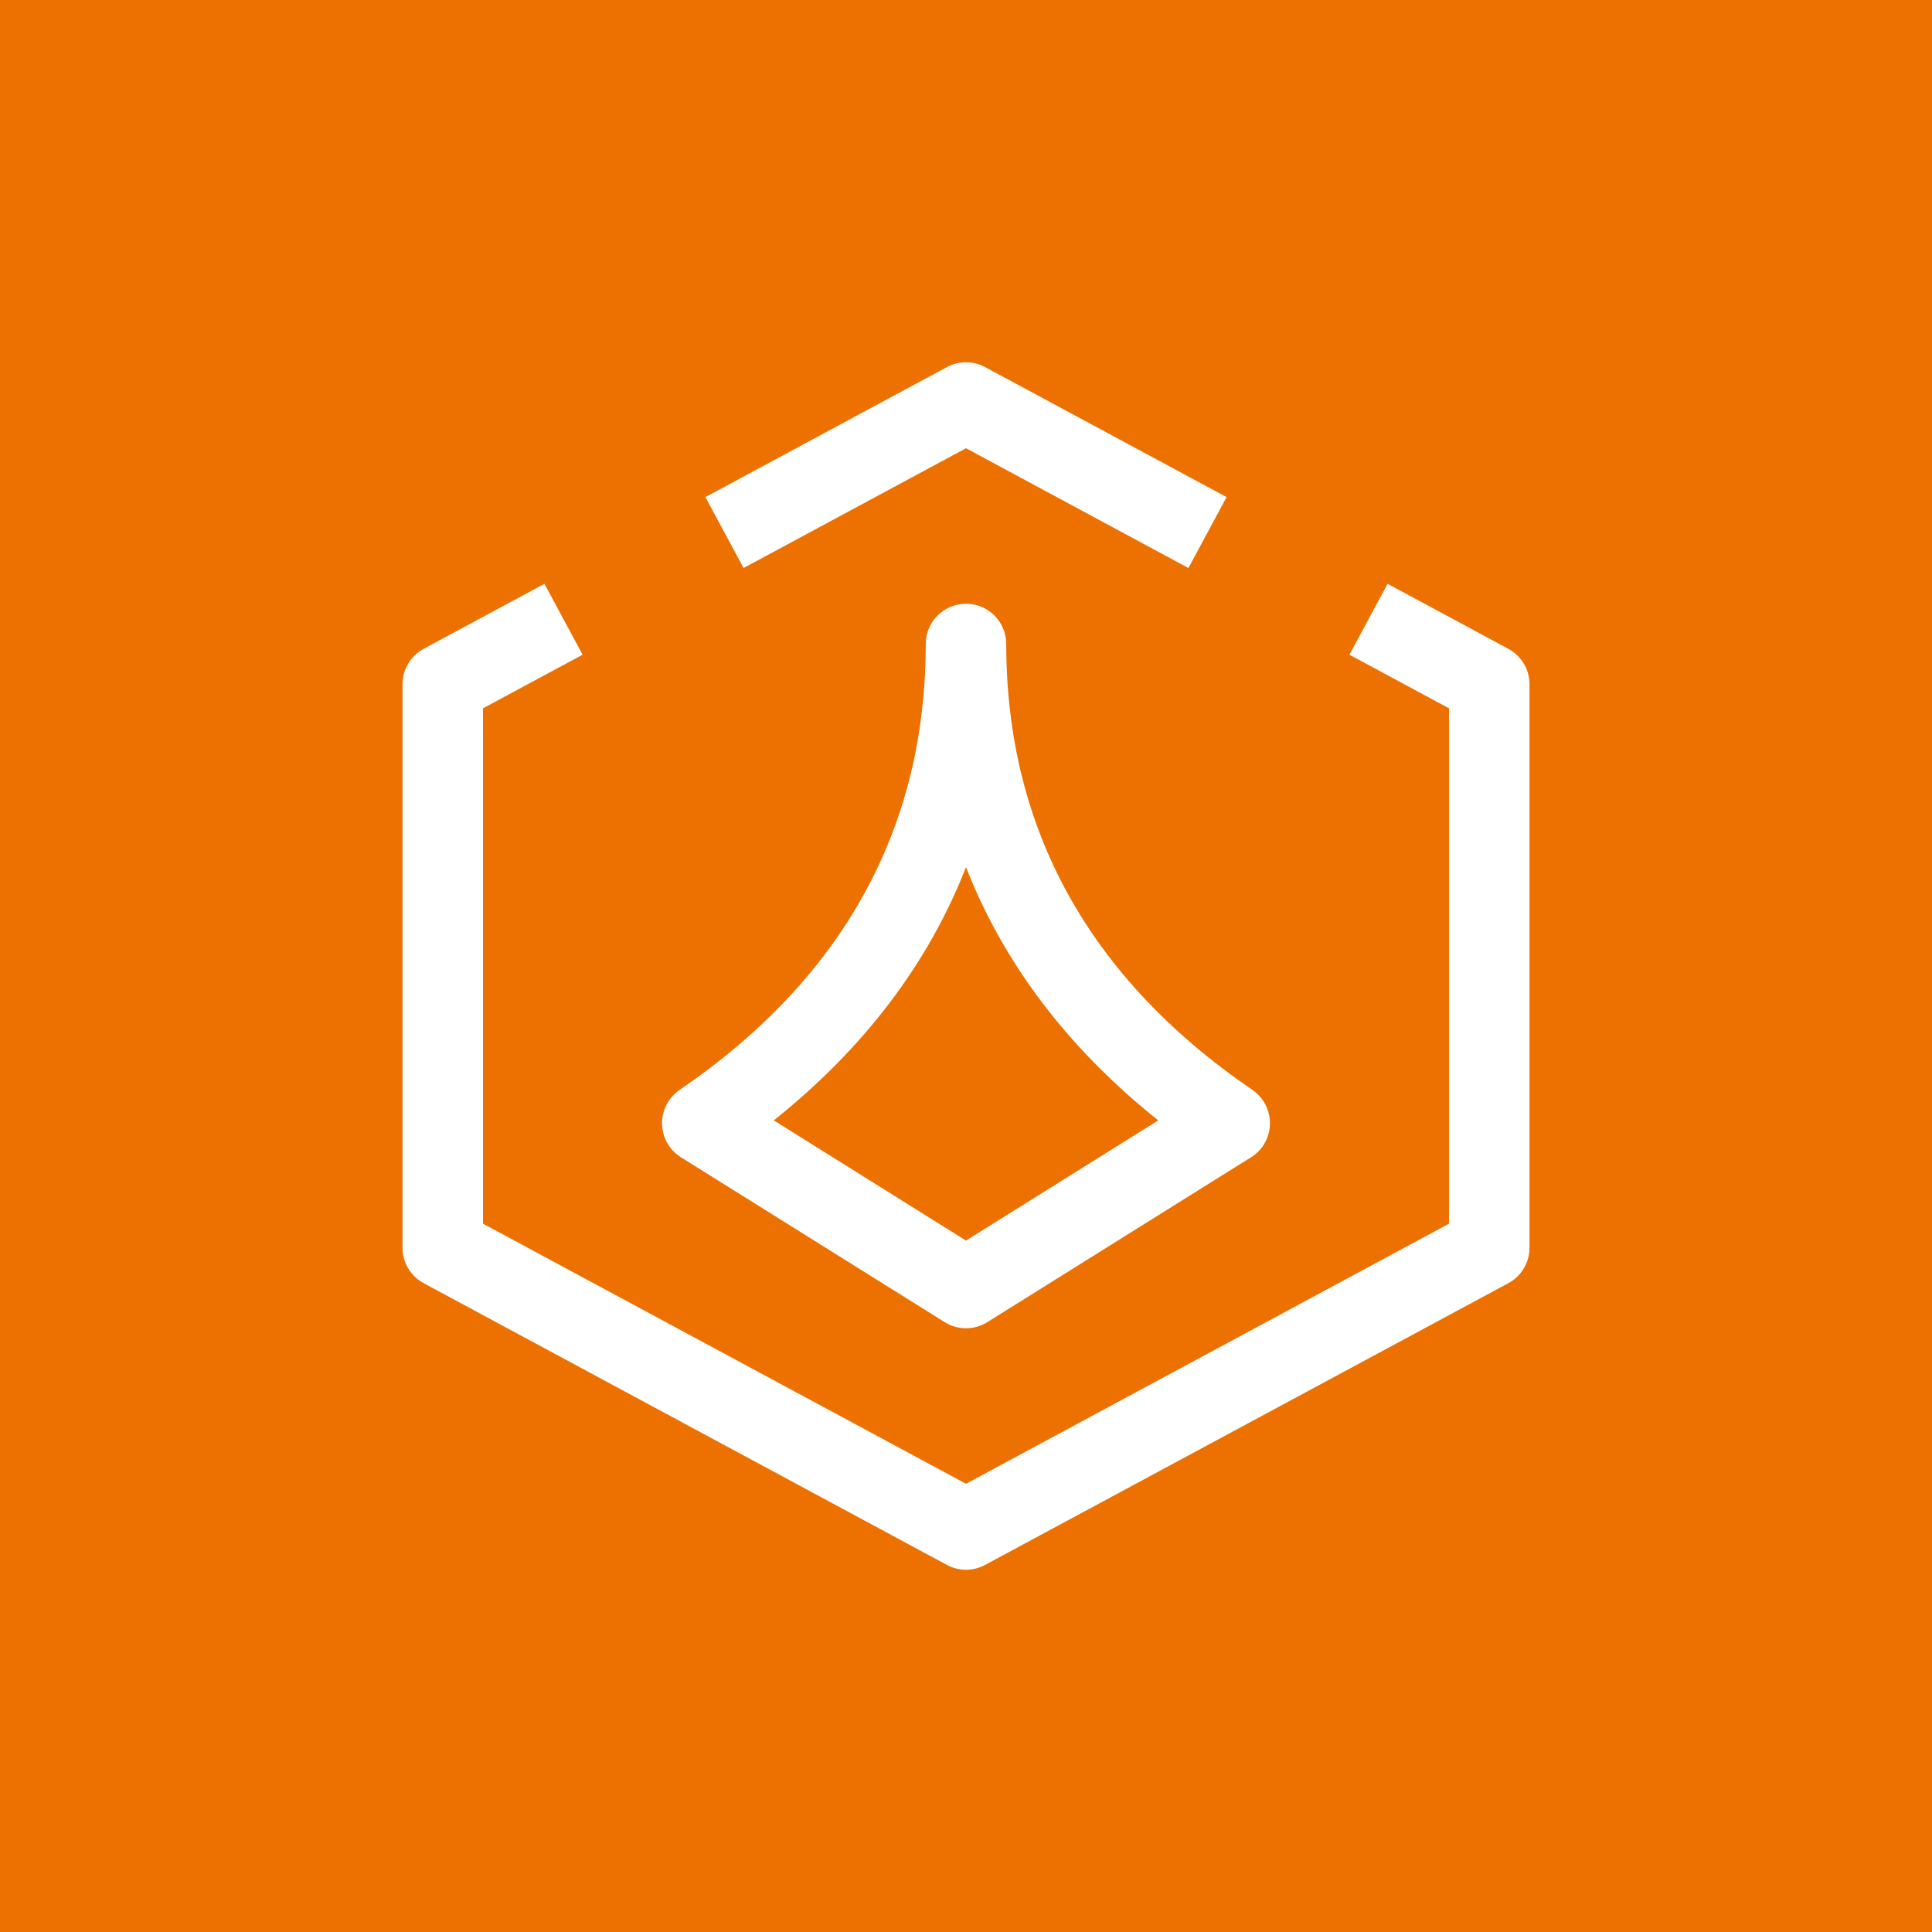 <svg width="24" height="24" viewBox="0 0 24 24" fill="none" xmlns="http://www.w3.org/2000/svg">
<g id="Icon-Architecture/16/Arch_AWS-Thinkbox-Sequoia_16">
<g id="Icon-Architecture-BG/16/Compute">
<rect id="Rectangle" width="24" height="24" fill="#ED7100"/>
</g>
<g id="Icon-Service/16/AWS-ThinkBox-Sequoia_16">
<path id="AWS-ThinkBox-Sequoia_16_Squid" fill-rule="evenodd" clip-rule="evenodd" d="M19 8.5V15.5C19 15.684 18.899 15.853 18.737 15.94L12.237 19.44C12.163 19.48 12.081 19.5 12 19.5C11.919 19.5 11.837 19.48 11.763 19.44L5.263 15.94C5.101 15.853 5 15.684 5 15.5V8.5C5 8.316 5.101 8.147 5.263 8.06L6.763 7.252L7.237 8.133L6 8.799V15.201L12 18.432L18 15.201V8.799L16.763 8.133L17.237 7.252L18.737 8.06C18.899 8.147 19 8.316 19 8.5V8.5ZM9.237 7.056L8.763 6.175L11.763 4.56C11.911 4.48 12.089 4.48 12.237 4.56L15.237 6.175L14.763 7.056L12 5.568L9.237 7.056ZM12 10.772C12.469 11.971 13.267 13.022 14.388 13.918L12 15.411L9.612 13.918C10.733 13.022 11.531 11.971 12 10.772V10.772ZM11.735 16.424C11.816 16.475 11.908 16.5 12 16.5C12.092 16.5 12.184 16.475 12.265 16.424L15.541 14.376C15.685 14.287 15.772 14.131 15.776 13.963C15.779 13.794 15.697 13.635 15.559 13.54C13.529 12.154 12.5 10.29 12.5 8C12.5 7.724 12.276 7.5 12 7.5C11.724 7.5 11.5 7.724 11.5 8C11.5 10.29 10.471 12.154 8.441 13.54C8.303 13.635 8.221 13.794 8.224 13.963C8.228 14.131 8.315 14.287 8.459 14.376L11.735 16.424Z" fill="white"/>
</g>
</g>
</svg>
